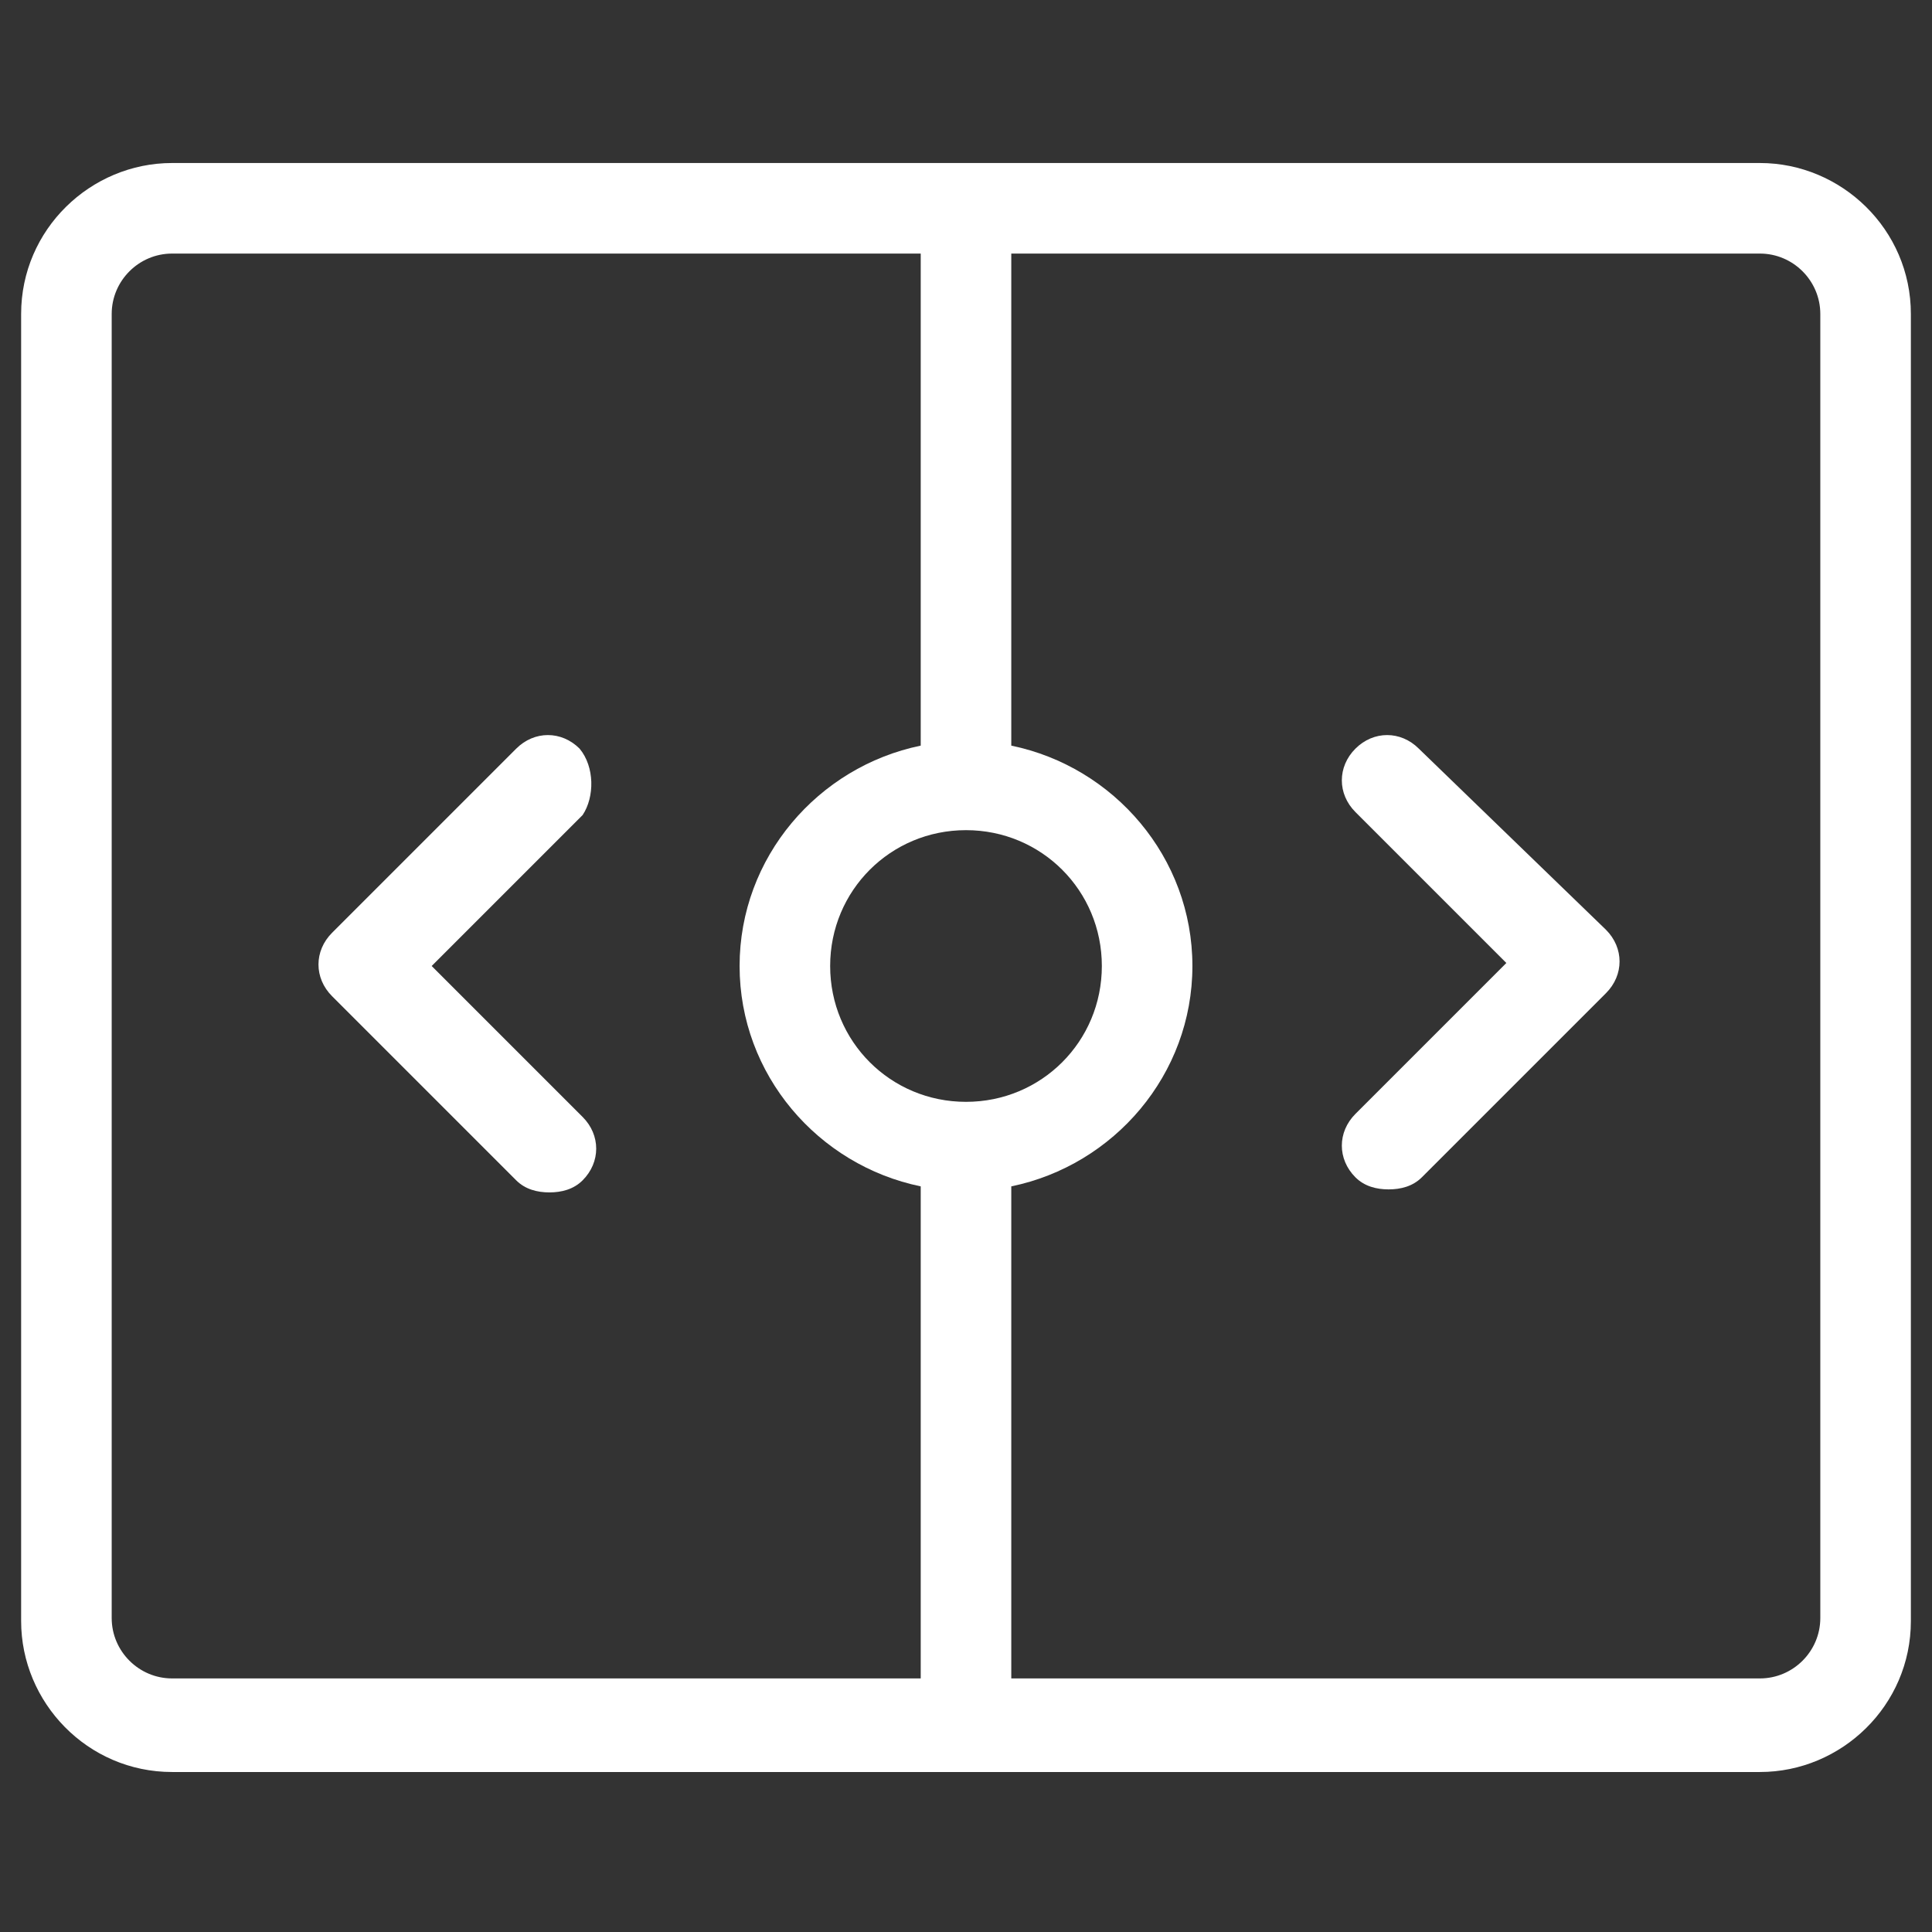 <?xml version="1.0" encoding="utf-8"?>
<!-- Generator: Adobe Illustrator 24.0.0, SVG Export Plug-In . SVG Version: 6.00 Build 0)  -->
<svg version="1.1" id="Layer_1" xmlns="http://www.w3.org/2000/svg" xmlns:xlink="http://www.w3.org/1999/xlink" x="0px" y="0px"
	 viewBox="0 0 64 64" style="enable-background:new 0 0 64 64;" xml:space="preserve">
<rect x="0" y="0" width="64" height="64" fill="#333333" stroke="none"/>
<style type="text/css">
	.st0{fill:#FFFFFF;}
</style>
<g>
	<path class="st0" d="M58.3,5.4H5.7c-2.7,0-5,2.2-5,5v43.3c0,2.7,2.2,5,5,5h52.6c2.7,0,5-2.2,5-5V10.4C63.3,7.6,61,5.4,58.3,5.4z
		 M32,36.5c-2.5,0-4.5-2-4.5-4.5c0-2.5,2-4.5,4.5-4.5c2.5,0,4.5,2,4.5,4.5C36.5,34.5,34.5,36.5,32,36.5z M3.7,53.6V10.4
		c0-1.1,0.9-2,2-2h24.8v16.3c-3.4,0.7-6,3.7-6,7.3c0,3.6,2.6,6.6,6,7.3v16.3H5.7C4.6,55.6,3.7,54.7,3.7,53.6z M60.3,53.6
		c0,1.1-0.9,2-2,2H33.5V39.3c3.4-0.7,6-3.7,6-7.3c0-3.6-2.6-6.6-6-7.3V8.4h24.8c1.1,0,2,0.9,2,2V53.6z"/>
	<path class="st0" d="M47,24.8c-0.6-0.6-1.5-0.6-2.1,0c-0.6,0.6-0.6,1.5,0,2.1l5,5l-5,5c-0.6,0.6-0.6,1.5,0,2.1
		c0.3,0.3,0.7,0.4,1.1,0.4s0.8-0.1,1.1-0.4l6.1-6.1c0.6-0.6,0.6-1.5,0-2.1L47,24.8z"/>
	<path class="st0" d="M19.2,24.8c-0.6-0.6-1.5-0.6-2.1,0l-6.1,6.1c-0.6,0.6-0.6,1.5,0,2.1l6.1,6.1c0.3,0.3,0.7,0.4,1.1,0.4
		s0.8-0.1,1.1-0.4c0.6-0.6,0.6-1.5,0-2.1l-5-5l5-5C19.7,26.4,19.7,25.4,19.2,24.8z"/>
</g>
</svg>
